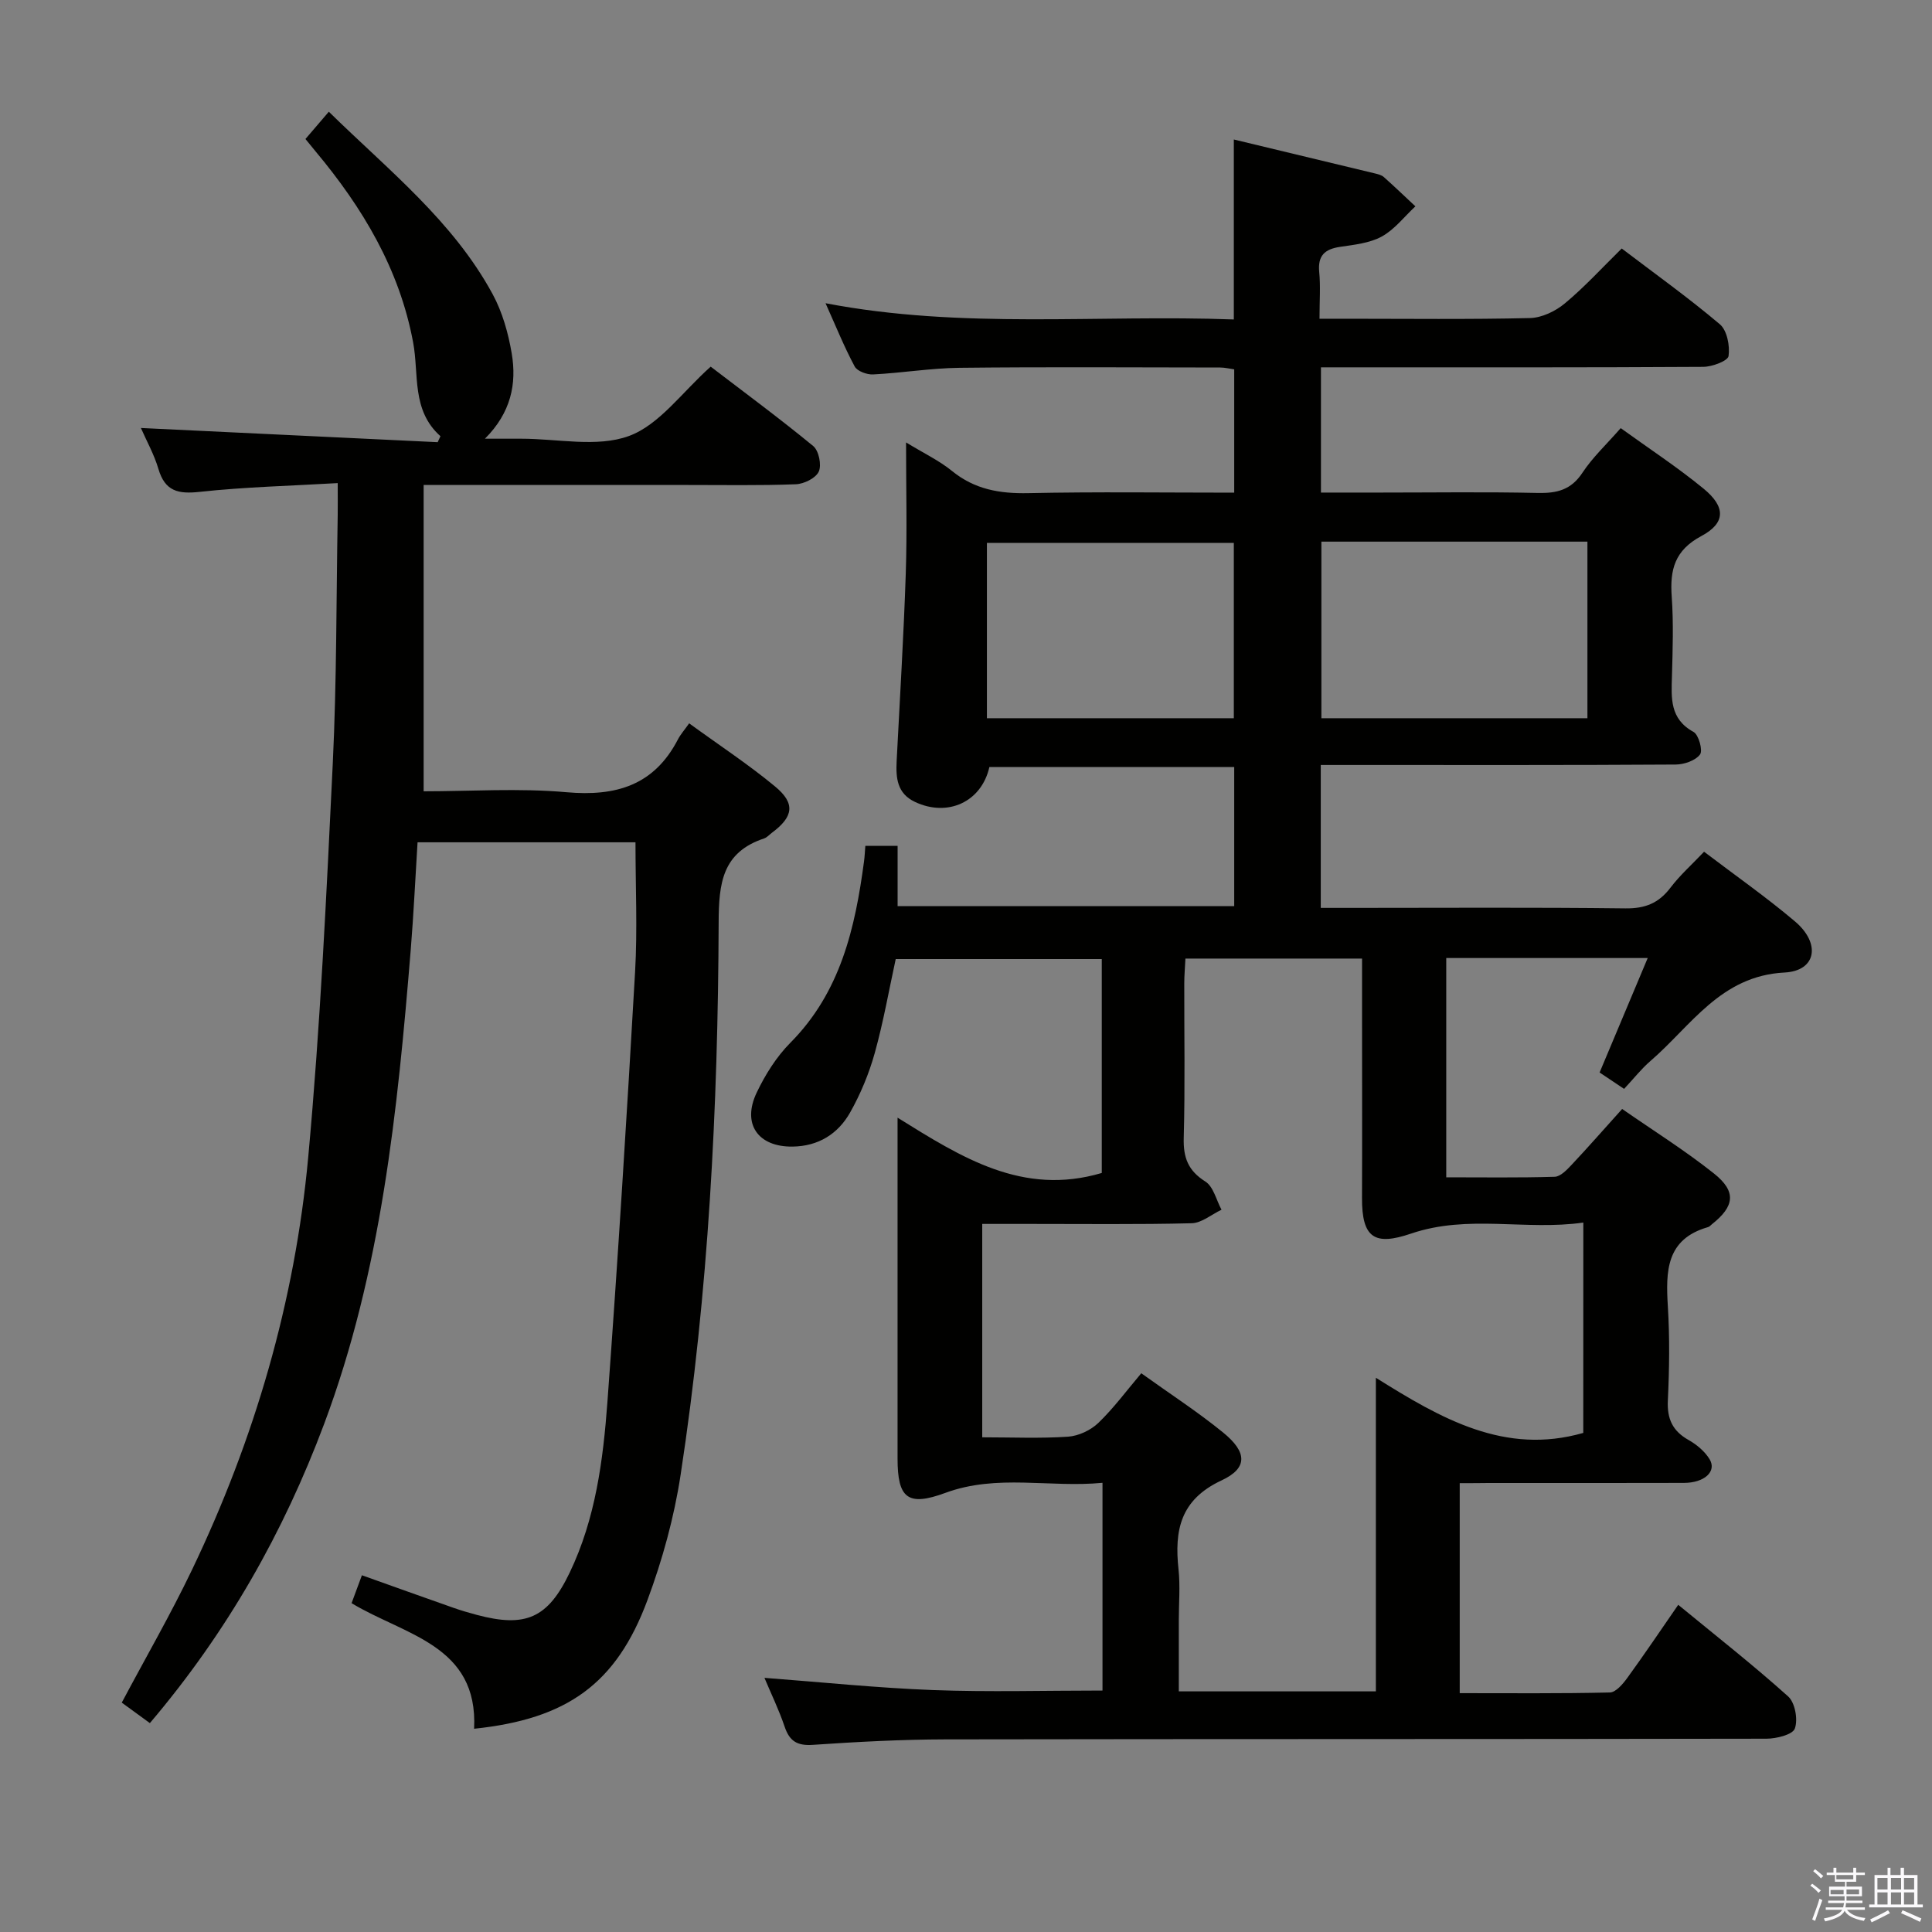 <svg enable-background="new 0 0 400 400" viewBox="0 0 400 400" xmlns="http://www.w3.org/2000/svg"><rect x="0" y="0" width="400" height="400" fill="#808080" stroke="none"/><path d="m374.8 390.4.4-.4c.7.5 1.3 1 1.8 1.4l-.5.5c-.5-.6-1.1-1.1-1.7-1.5zm1 7.3-.6-.3c.5-1.4 1.1-2.8 1.5-4.3.2.1.4.2.6.3-.5 1.3-1 2.8-1.5 4.3zm-.4-10.3.4-.4c.4.3 1 .8 1.7 1.4l-.5.5c-.4-.5-1-1-1.6-1.5zm2.5.3h1.7v-1h.6v1h3.5v-1h.6v1h1.8v.5h-1.8v1.4h-2v1h3.2v2h-3.2v.9h3.3v.5h-3.4c0 .3-.1.6-.1.9h4v.5h-3.7c.7.9 1.9 1.5 3.8 1.7-.1.2-.2.4-.3.6-2.1-.4-3.5-1.1-4-2.1-.4 1-1.8 1.7-4 2.2-.1-.2-.2-.4-.3-.6 2.1-.4 3.4-1 3.8-1.8h-3.4v-.5h3.6c.1-.3.1-.6.2-.9h-3.3v-.5h3.4c0-.3 0-.6 0-.9h-3.2v-2h3.3v-1h-2.1v-1.4h-1.7v-.5zm1.1 3.5v1h2.7c0-.3 0-.4 0-.4 0-.2 0-.2 0-.2 0-.1 0-.2 0-.3h-2.7zm1.2-3v.9h3.5v-.9zm4.7 3h-2.6v.6.4h2.6z" fill="#fbfafc"/><path d="m393.6 386.7h.6v1.5h2.8v6.1h1.1v.6h-11.1v-.6h1.1v-6.1h2.7v-1.5h.6v1.5h2.1v-1.5zm-2.7 8.8.4.6c-1.2.6-2.5 1.3-3.8 1.9-.1-.2-.2-.4-.3-.6 1.2-.6 2.5-1.2 3.7-1.9zm-2.2-6.7v2.4h2.1v-2.4zm0 3v2.5h2.1v-2.5zm2.8-3v2.4h2.1v-2.4zm0 3v2.5h2.1v-2.5zm6 6.1c-1.4-.7-2.7-1.3-3.9-1.8l.3-.6c1.5.6 2.7 1.2 3.9 1.7zm-1.2-9.1h-2.1v2.4h2.1zm-2.1 3v2.5h2.1v-2.5z" fill="#fbfafc"/><g fill="#010100"><path d="m302.22 307.07v43.48c10.5 0 20.8.1 31.08-.14 1.23-.03 2.68-1.73 3.59-2.98 3.51-4.83 6.85-9.79 10.57-15.17 7.8 6.41 15.5 12.45 22.76 18.97 1.43 1.29 2.06 4.78 1.38 6.65-.46 1.27-3.83 2.1-5.89 2.1-56.66.11-113.32.04-169.98.14-9.14.02-18.3.51-27.42 1.13-3.25.22-4.84-.74-5.86-3.76-1.2-3.55-2.86-6.95-4.18-10.11 11.8.89 23.33 2.09 34.89 2.53 11.58.43 23.18.1 35.1.1 0-14.1 0-28.17 0-43.01-10.95 1.06-21.81-1.87-32.52 2.08-7.79 2.87-9.91 1.15-9.91-7.09 0-23.15 0-46.29 0-70.59 13.22 8.22 25.89 16.3 42.28 11.45 0-14.16 0-29.02 0-44.29-14.03 0-28.09 0-42.66 0-1.38 6.33-2.54 12.98-4.34 19.45-1.19 4.27-2.94 8.49-5.12 12.35-2.5 4.41-6.56 6.96-11.9 7.03-7.14.09-10.53-4.67-7.42-11.19 1.77-3.71 4.08-7.39 6.95-10.29 10.4-10.47 13.43-23.75 15.27-37.59.13-.96.17-1.94.27-3.19h6.68v12.47h69.69c0-9.52 0-18.95 0-28.79-16.93 0-33.82 0-50.69 0-1.63 7.22-8.63 10.42-15.4 7.22-3.72-1.75-3.97-4.96-3.8-8.44.66-12.95 1.46-25.9 1.89-38.86.29-8.76.06-17.54.06-27.13 3.7 2.26 6.87 3.76 9.51 5.91 4.69 3.82 9.87 4.71 15.77 4.59 14.12-.3 28.25-.1 42.66-.1 0-8.71 0-16.96 0-25.53-1.01-.14-1.95-.38-2.89-.38-18-.02-36-.14-53.99.06-5.96.07-11.91 1.07-17.88 1.37-1.28.07-3.3-.67-3.82-1.65-2.16-4.03-3.88-8.3-6.03-13.09 28.34 5.43 56.32 2.31 84.53 3.36 0-12.51 0-24.55 0-37.26 9.73 2.34 19.48 4.67 29.23 7.03.63.15 1.35.33 1.82.74 2.22 1.98 4.37 4.04 6.54 6.07-2.29 2.13-4.3 4.79-6.96 6.25-2.52 1.38-5.7 1.7-8.64 2.14-3.17.47-4.64 1.81-4.31 5.21.29 2.95.06 5.95.06 9.67h5.59c12.66 0 25.33.16 37.99-.14 2.45-.06 5.27-1.41 7.21-3.03 4.08-3.39 7.68-7.34 11.78-11.37 6.73 5.12 13.74 10.13 20.31 15.68 1.5 1.27 2.11 4.46 1.81 6.58-.14 1.01-3.39 2.23-5.23 2.24-24.5.15-48.99.1-73.49.1-1.79 0-3.58 0-5.67 0v25.93h12.37c10.83 0 21.67-.16 32.49.08 3.98.09 6.93-.62 9.28-4.19 2.08-3.16 4.94-5.82 7.92-9.23 5.77 4.17 11.71 8.06 17.17 12.54 4.58 3.76 4.59 7.1-.47 9.8-5.54 2.96-6.53 6.97-6.14 12.52.39 5.47.2 11 .05 16.49-.13 4.52-.49 8.84 4.47 11.55 1.07.59 1.96 3.85 1.34 4.67-.96 1.27-3.29 2.07-5.05 2.08-21.83.14-43.66.09-65.49.09-2.61 0-5.22 0-7.98 0v29.59h6.08c19 0 38-.13 56.99.1 4.08.05 6.89-1.07 9.32-4.27 1.98-2.61 4.48-4.83 6.97-7.46 6.47 4.92 12.88 9.4 18.82 14.43 5.4 4.57 4.42 10.24-2.15 10.58-13.27.68-19.35 11.06-27.8 18.34-1.87 1.61-3.42 3.61-5.43 5.75-1.71-1.14-3.31-2.21-5.07-3.39 3.29-7.82 6.51-15.49 9.96-23.7-14.46 0-27.9 0-41.71 0v45.4c7.56 0 15.01.11 22.45-.11 1.2-.04 2.51-1.42 3.48-2.45 3.42-3.63 6.7-7.39 10.49-11.59 6.36 4.42 12.96 8.55 19.02 13.37 4.69 3.74 4.25 6.79-.44 10.5-.26.21-.5.51-.8.59-8.71 2.49-8.76 9.14-8.32 16.42.4 6.47.31 13 0 19.49-.18 3.79.98 6.3 4.28 8.16 1.69.95 3.37 2.36 4.36 3.98 1.53 2.52-1.04 4.89-5.3 4.91-13.5.04-27 .02-40.49.02-1.8.03-3.61.03-5.94.03zm25.59-53.95c-11.98 1.71-23.81-1.75-35.66 2.28-7.55 2.57-10.2.94-10.16-7.41.05-12.16.01-24.32.01-36.48 0-4.28 0-8.56 0-13.05-12.45 0-24.35 0-36.57 0-.09 1.9-.24 3.52-.24 5.14-.02 10.66.18 21.33-.11 31.98-.11 4.08.89 6.78 4.47 9.04 1.68 1.06 2.27 3.84 3.35 5.84-2.06.98-4.1 2.75-6.19 2.8-11.15.28-22.32.13-33.48.14-3.29 0-6.57 0-9.87 0v44.18c6.16 0 11.99.26 17.77-.13 2.17-.15 4.69-1.33 6.27-2.85 3.19-3.07 5.85-6.69 8.89-10.28 5.96 4.28 11.7 7.99 16.97 12.29 4.94 4.03 5.14 7.33-.35 9.89-8.57 4-9.78 10.35-8.91 18.43.37 3.46.06 6.99.06 10.49v14.76h40.8c0-21.5 0-42.6 0-64.93 13.58 8.52 26.73 16.06 42.94 11.42.01-14.05.01-28.34.01-43.55zm-54.23-140.98v36.56h55.08c0-12.34 0-24.38 0-36.56-18.46 0-36.57 0-55.08 0zm-69.25 36.56h51.12c0-12.34 0-24.37 0-36.3-17.24 0-34.11 0-51.12 0z"/><path d="m31.03 356.75c-2.2-1.6-4.03-2.94-5.82-4.24 4.96-9.34 10.11-18.24 14.54-27.49 12.96-27.05 21.31-55.57 24.06-85.4 2.5-27.13 3.78-54.39 5.09-81.61.82-17.12.72-34.28 1.02-51.42.03-1.82 0-3.64 0-6.57-9.77.57-19.2.8-28.54 1.81-4.47.49-7.21-.09-8.58-4.74-.88-2.99-2.44-5.77-3.63-8.48 20.58.98 41.01 1.96 61.45 2.94.19-.41.38-.83.57-1.24-6.04-5.38-4.41-12.8-5.66-19.44-2.83-15.17-10.45-27.87-20.18-39.51-.64-.76-1.25-1.54-2.11-2.58 1.5-1.75 2.95-3.45 4.84-5.65 12.3 12.07 25.71 22.62 33.93 37.8 2.01 3.71 3.22 8.03 3.93 12.21 1.08 6.35-.16 12.31-5.54 17.69h7.51c7.5-.01 15.68 1.86 22.3-.56 6.31-2.31 11-9.07 16.93-14.36 6.89 5.27 14.21 10.67 21.23 16.44 1.15.95 1.77 3.91 1.15 5.28-.61 1.36-3.06 2.57-4.76 2.63-7.49.29-14.99.14-22.49.15-16.16 0-32.33 0-48.49 0-1.79 0-3.58 0-6.07 0v63.42c9.68 0 19.69-.69 29.56.19 10.26.91 18.15-1.41 23.09-10.94.53-1.02 1.32-1.9 2.32-3.32 6.38 4.64 12.34 8.55 17.8 13.08 4.25 3.52 3.79 6.26-.67 9.58-.53.4-1.01.97-1.61 1.17-8.67 2.88-9.39 9.26-9.41 17.45-.14 38.26-2.09 76.46-7.88 114.33-1.34 8.79-3.76 17.57-6.86 25.91-6.45 17.38-16.66 24.63-35.89 26.64.86-17.34-14.32-19.33-25.37-26 .67-1.81 1.33-3.59 2.14-5.78 6.59 2.35 12.79 4.58 19.01 6.76 1.56.55 3.16 1.01 4.76 1.44 10.14 2.71 14.74.68 19.26-8.77 5.34-11.15 6.91-23.23 7.8-35.31 2.18-29.68 4.03-59.38 5.73-89.09.5-8.77.08-17.6.08-26.78-14.97 0-29.86 0-45.12 0-.46 7.4-.81 14.83-1.41 22.24-2.73 33.31-6.08 66.52-17.93 98.18-8.41 22.45-20.02 43.03-36.08 61.94z"/></g></svg>
